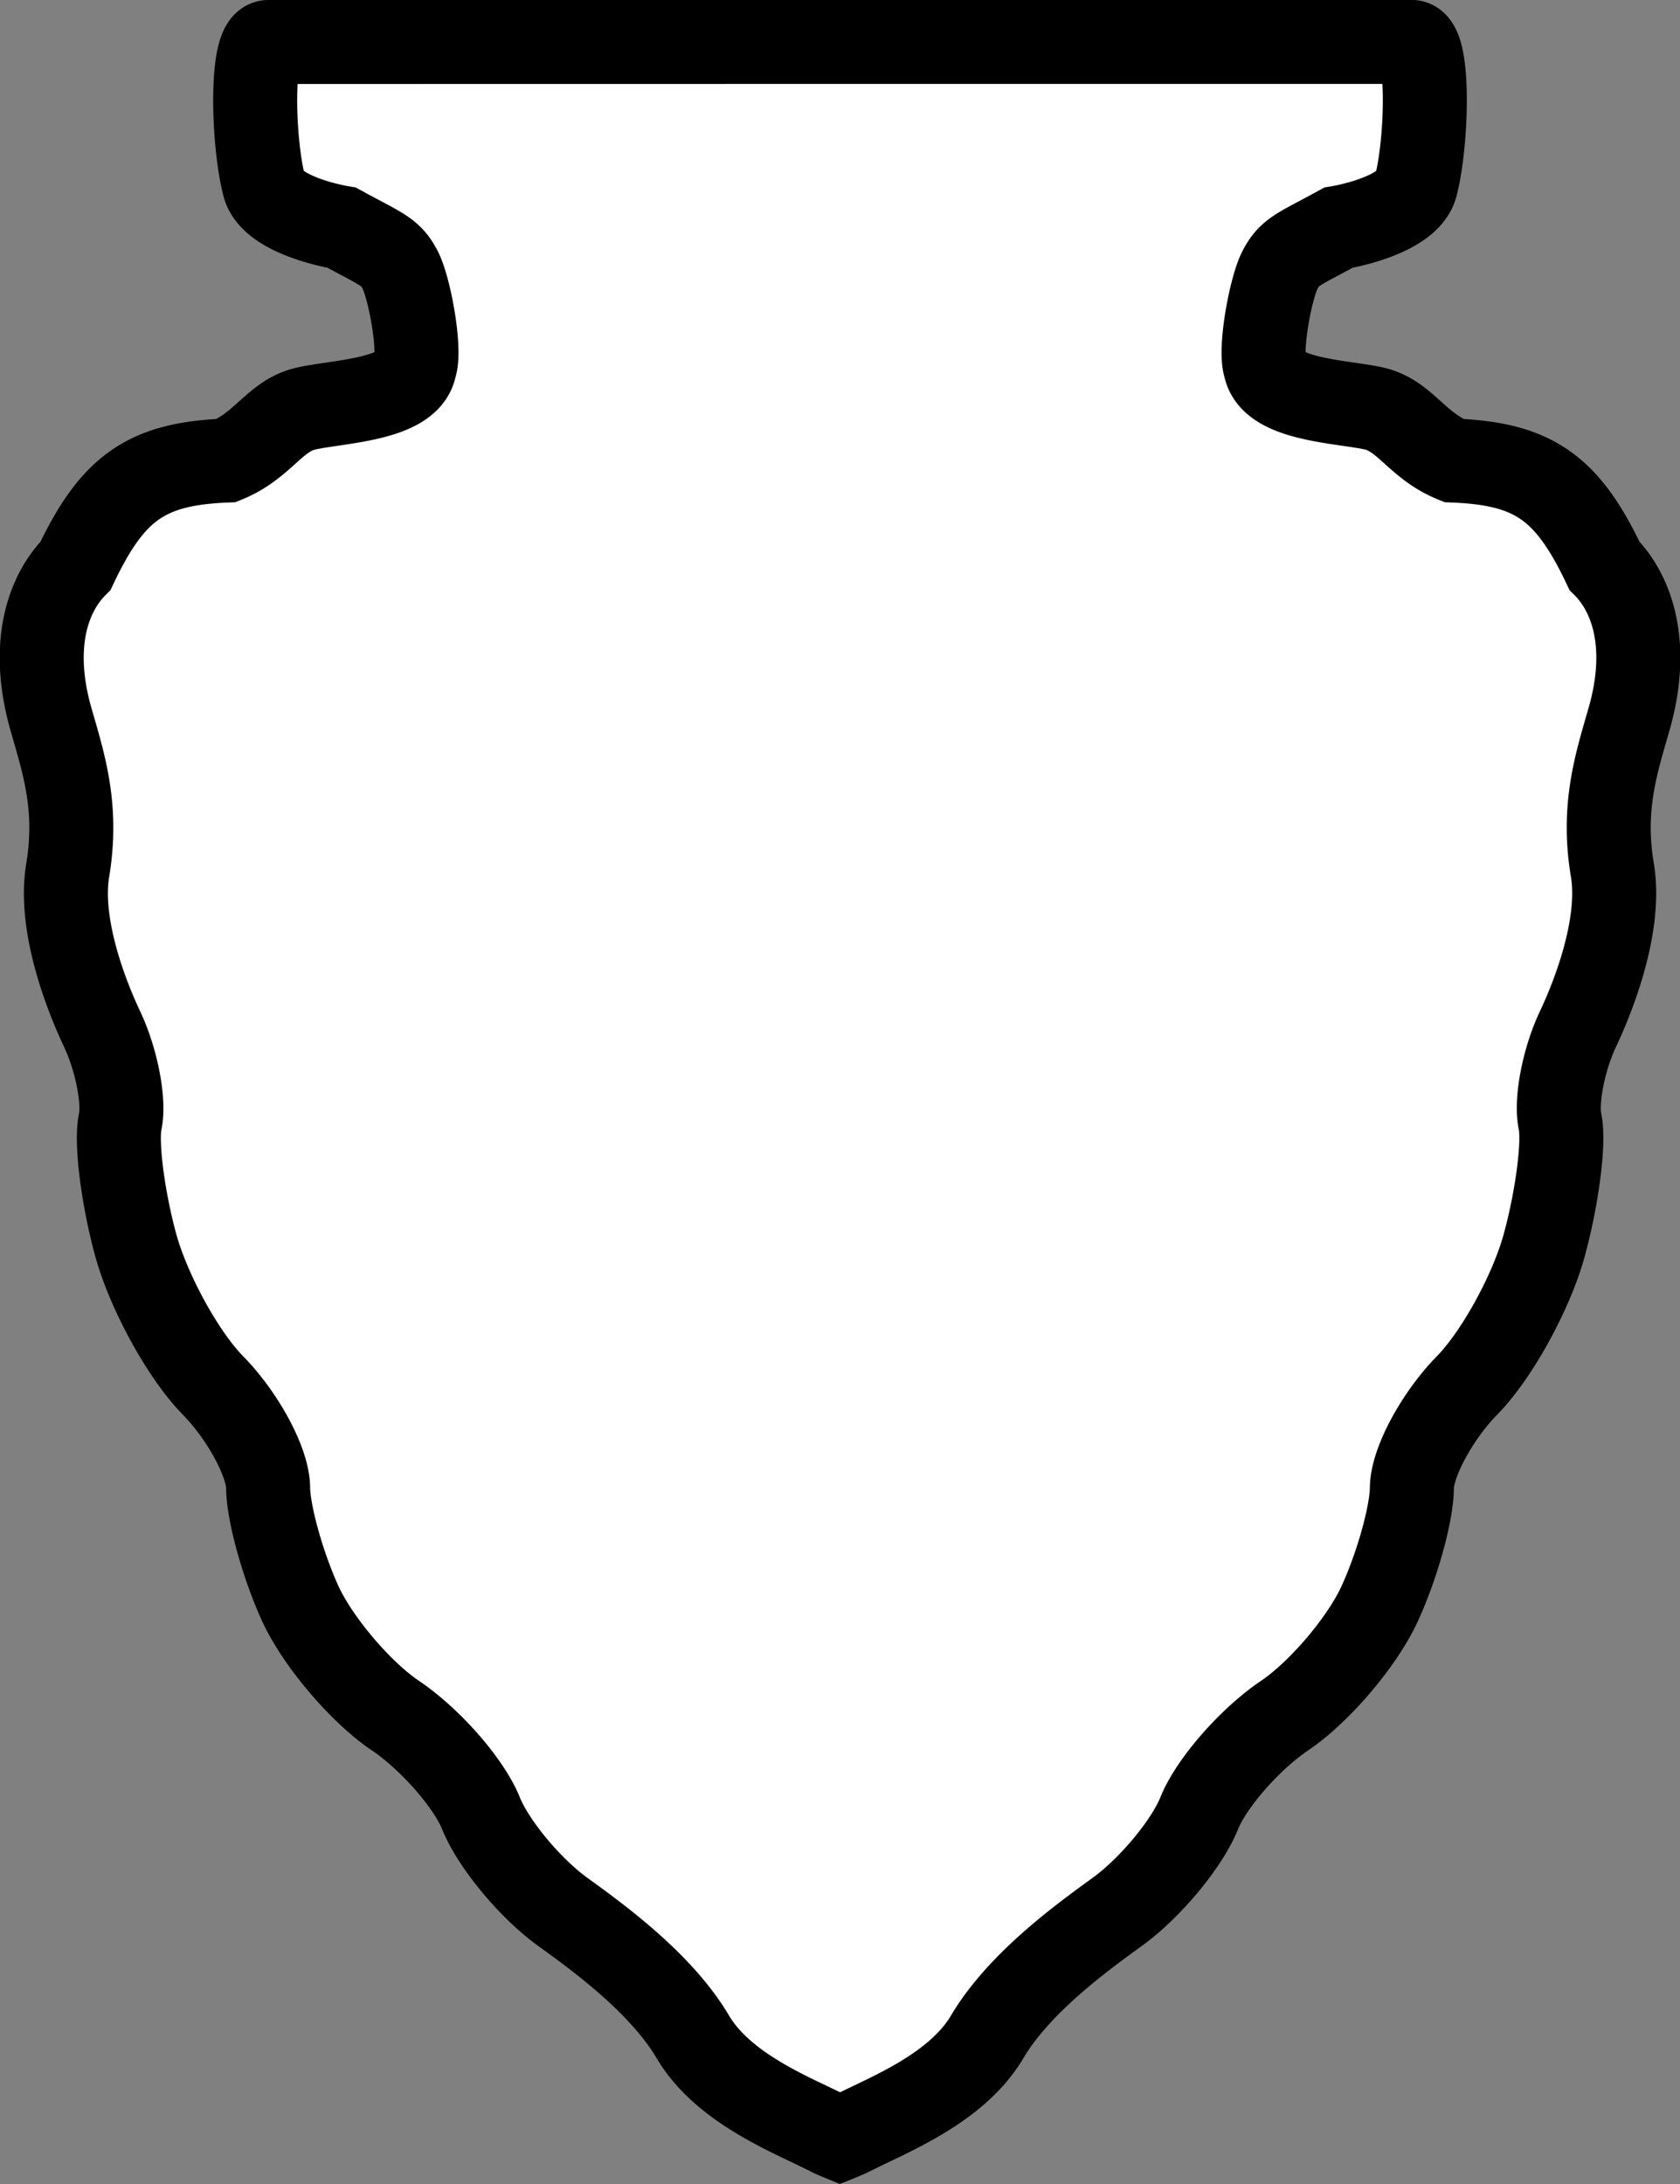<svg width="20" height="26" xmlns="http://www.w3.org/2000/svg">
 <rect width="100%" height="100%" fill="#808080" stroke="none"/>
 <path d="M3.196.5c-.216 0-.188 1.181-.052 1.708.096.37.925.503.925.503.475.26.577.28.692.496.115.216.25.964.176 1.161-.073.394-.92.41-1.294.496-.373.085-.504.437-.95.619-.947.038-1.352.32-1.793 1.251-.34.342-.54.961-.294 1.826.151.527.325 1.046.2 1.8-.111.665.236 1.525.409 1.89.172.364.268.86.216 1.103-.053.243.03.897.182 1.459.152.561.566 1.319.923 1.682.357.364.654.915.656 1.22.003.304.175.92.382 1.375.208.453.718 1.055 1.132 1.334.415.28.875.804 1.02 1.164.145.36.579.887.969 1.17.39.283 1.166.837 1.552 1.49.363.616 1.178.929 1.59 1.138.052.027.107.052.163.075a2.09 2.09 0 0 0 .166-.075c.412-.21 1.224-.522 1.587-1.138.386-.653 1.163-1.207 1.552-1.49.39-.283.826-.81.971-1.17.145-.36.603-.884 1.018-1.164.414-.28.925-.88 1.132-1.334.208-.454.38-1.07.382-1.376.003-.304.3-.855.656-1.219.357-.363.772-1.12.923-1.682.152-.562.237-1.216.185-1.459-.053-.242.041-.739.214-1.104.172-.364.52-1.224.409-1.89-.126-.753.048-1.272.199-1.8.247-.864.046-1.483-.294-1.825-.441-.931-.846-1.213-1.793-1.251-.446-.182-.577-.534-.95-.62-.373-.084-1.22-.1-1.294-.495-.073-.197.063-.945.178-1.161.115-.216.217-.236.692-.496 0 0 .827-.133.923-.503.136-.527.164-1.709-.052-1.709H10z" fill="#fff" stroke="#000"/>
</svg>
